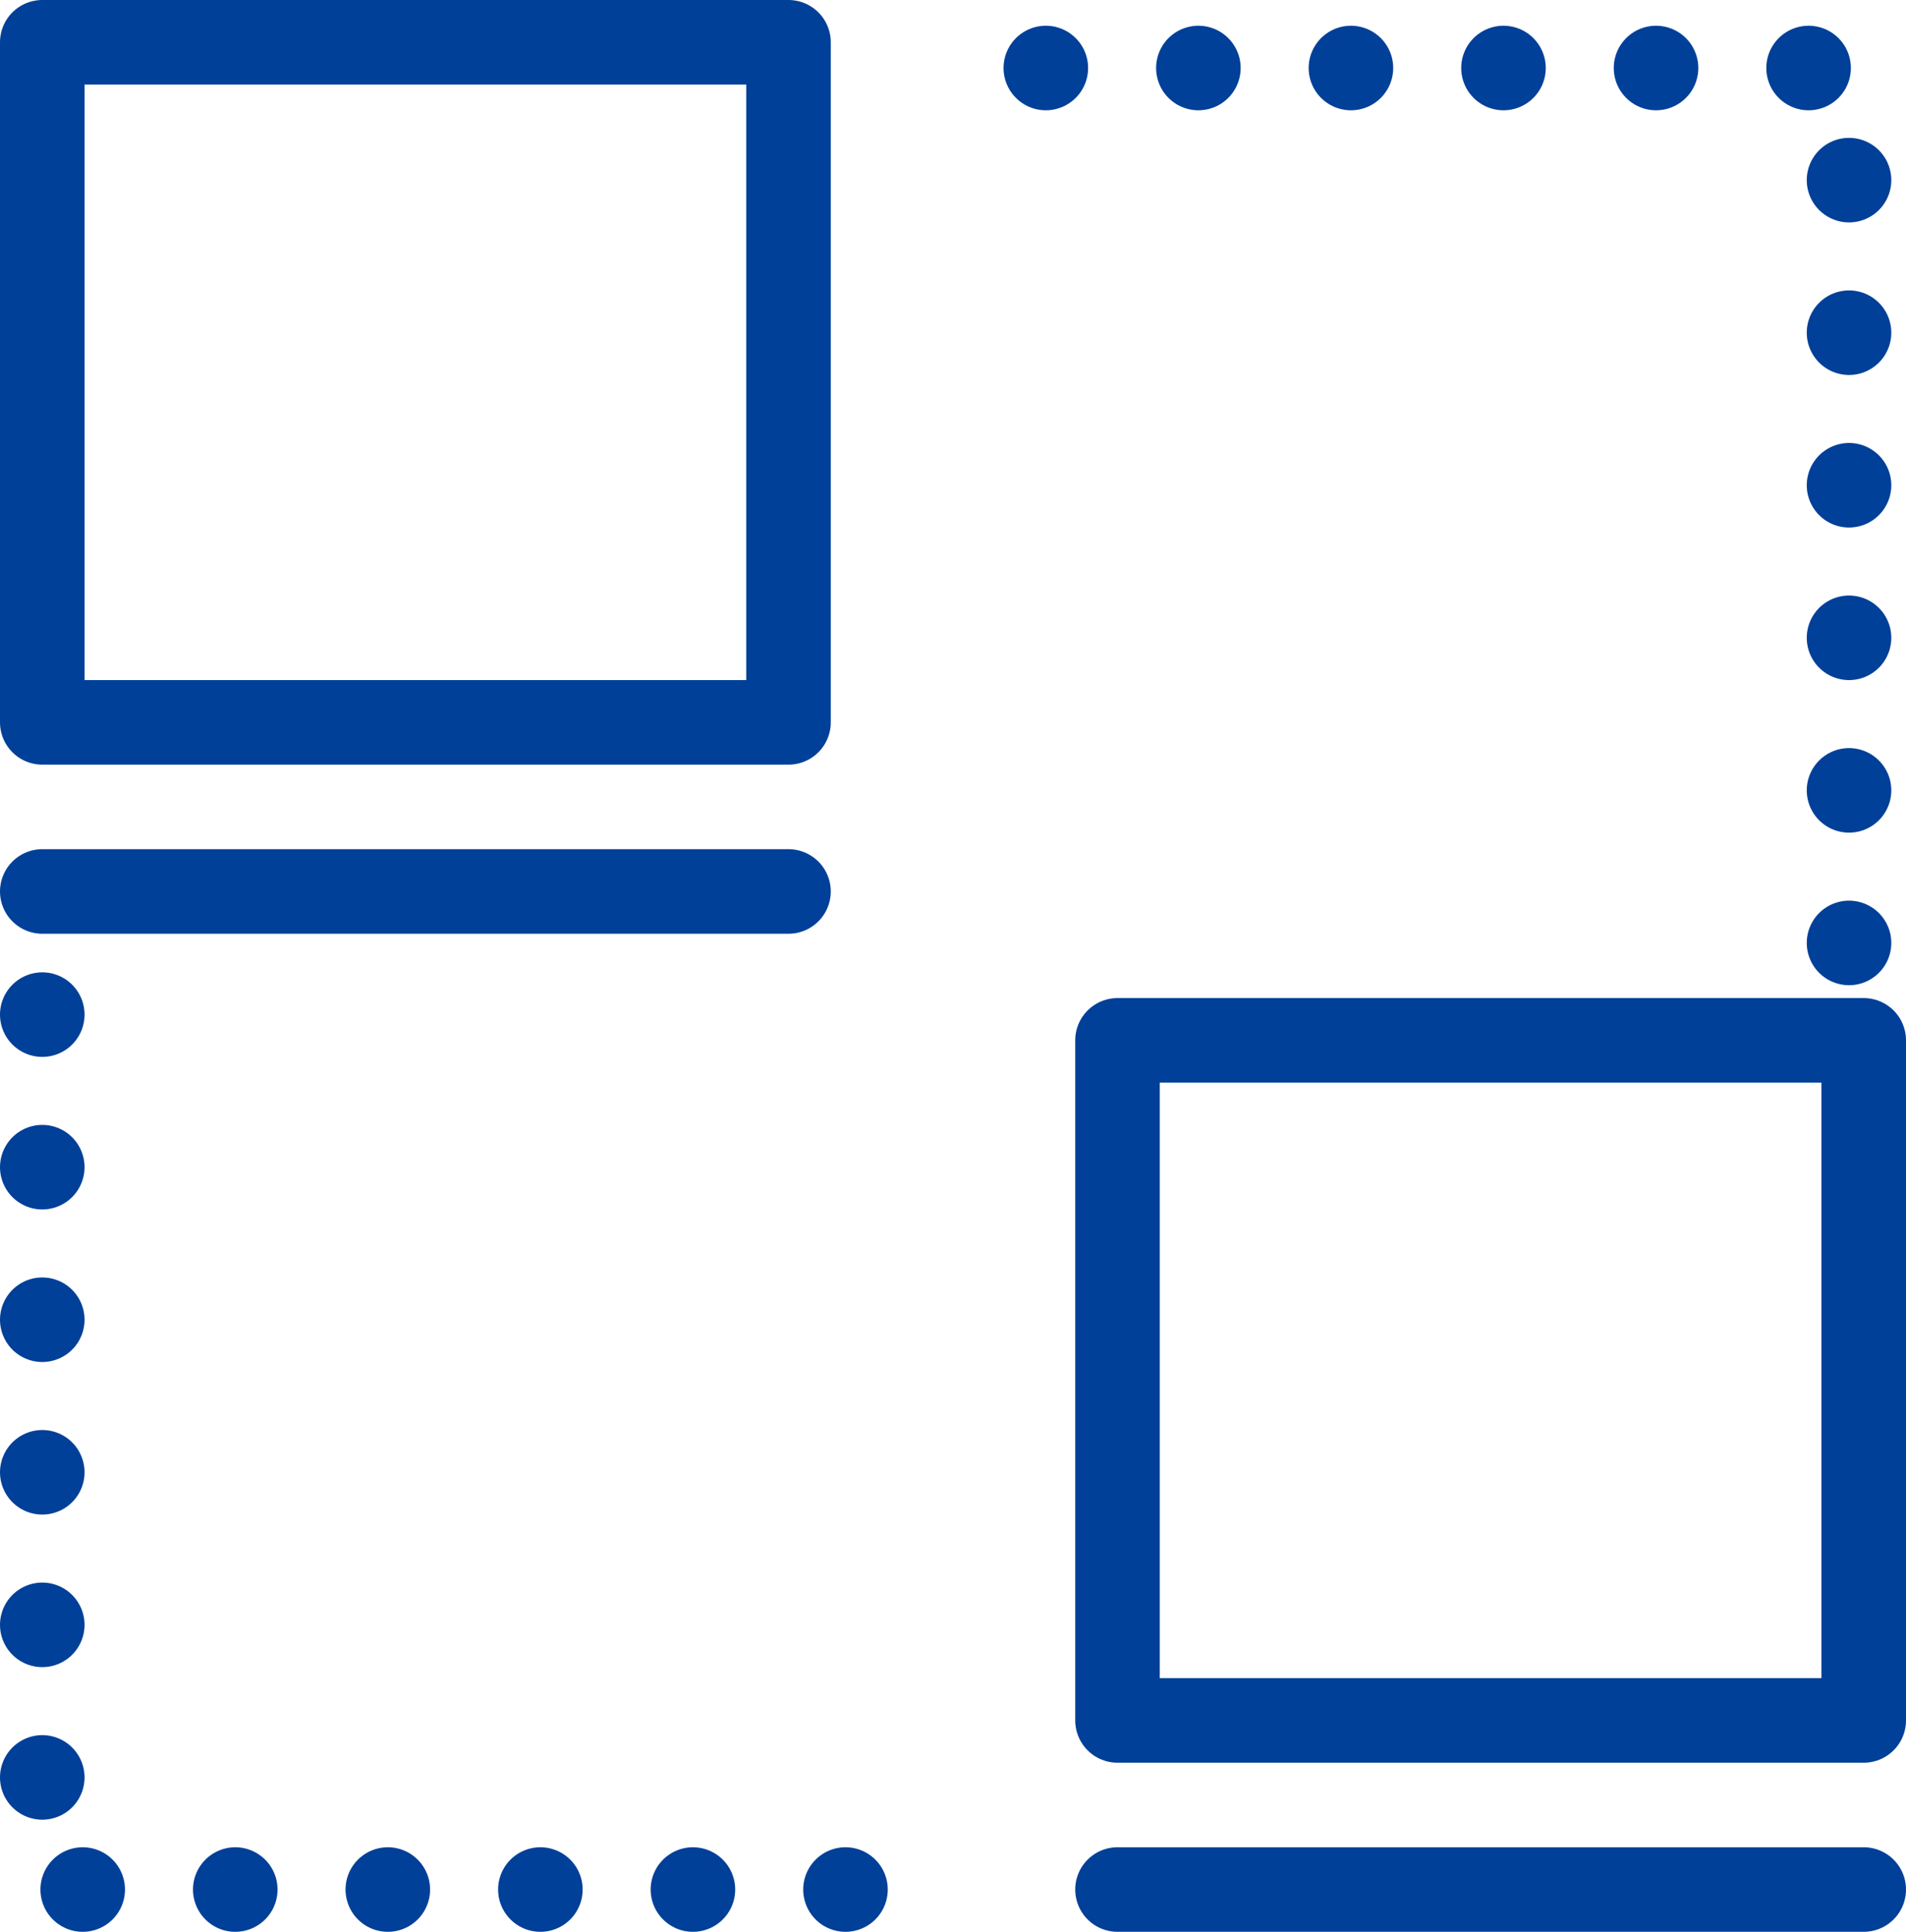 <?xml version="1.0" encoding="UTF-8"?><svg id="b" xmlns="http://www.w3.org/2000/svg" viewBox="0 0 10.37 10.51"><defs><style>.d{stroke-dasharray:0 .83;}.d,.e{fill:none;stroke:#004098;stroke-linecap:round;stroke-linejoin:round;stroke-width:.46px;}</style></defs><g id="c"><rect class="e" x=".23" y=".23" width="4.06" height="3.7"/><line class="e" x1=".23" y1="4.85" x2="4.29" y2="4.85"/><rect class="e" x="6.08" y="5.66" width="4.06" height="3.7"/><line class="e" x1="6.08" y1="10.28" x2="10.14" y2="10.28"/><polyline class="d" points=".23 5.52 .23 10.28 4.78 10.28"/><polyline class="d" points="10.06 5.13 10.06 .37 5.5 .37"/></g></svg>